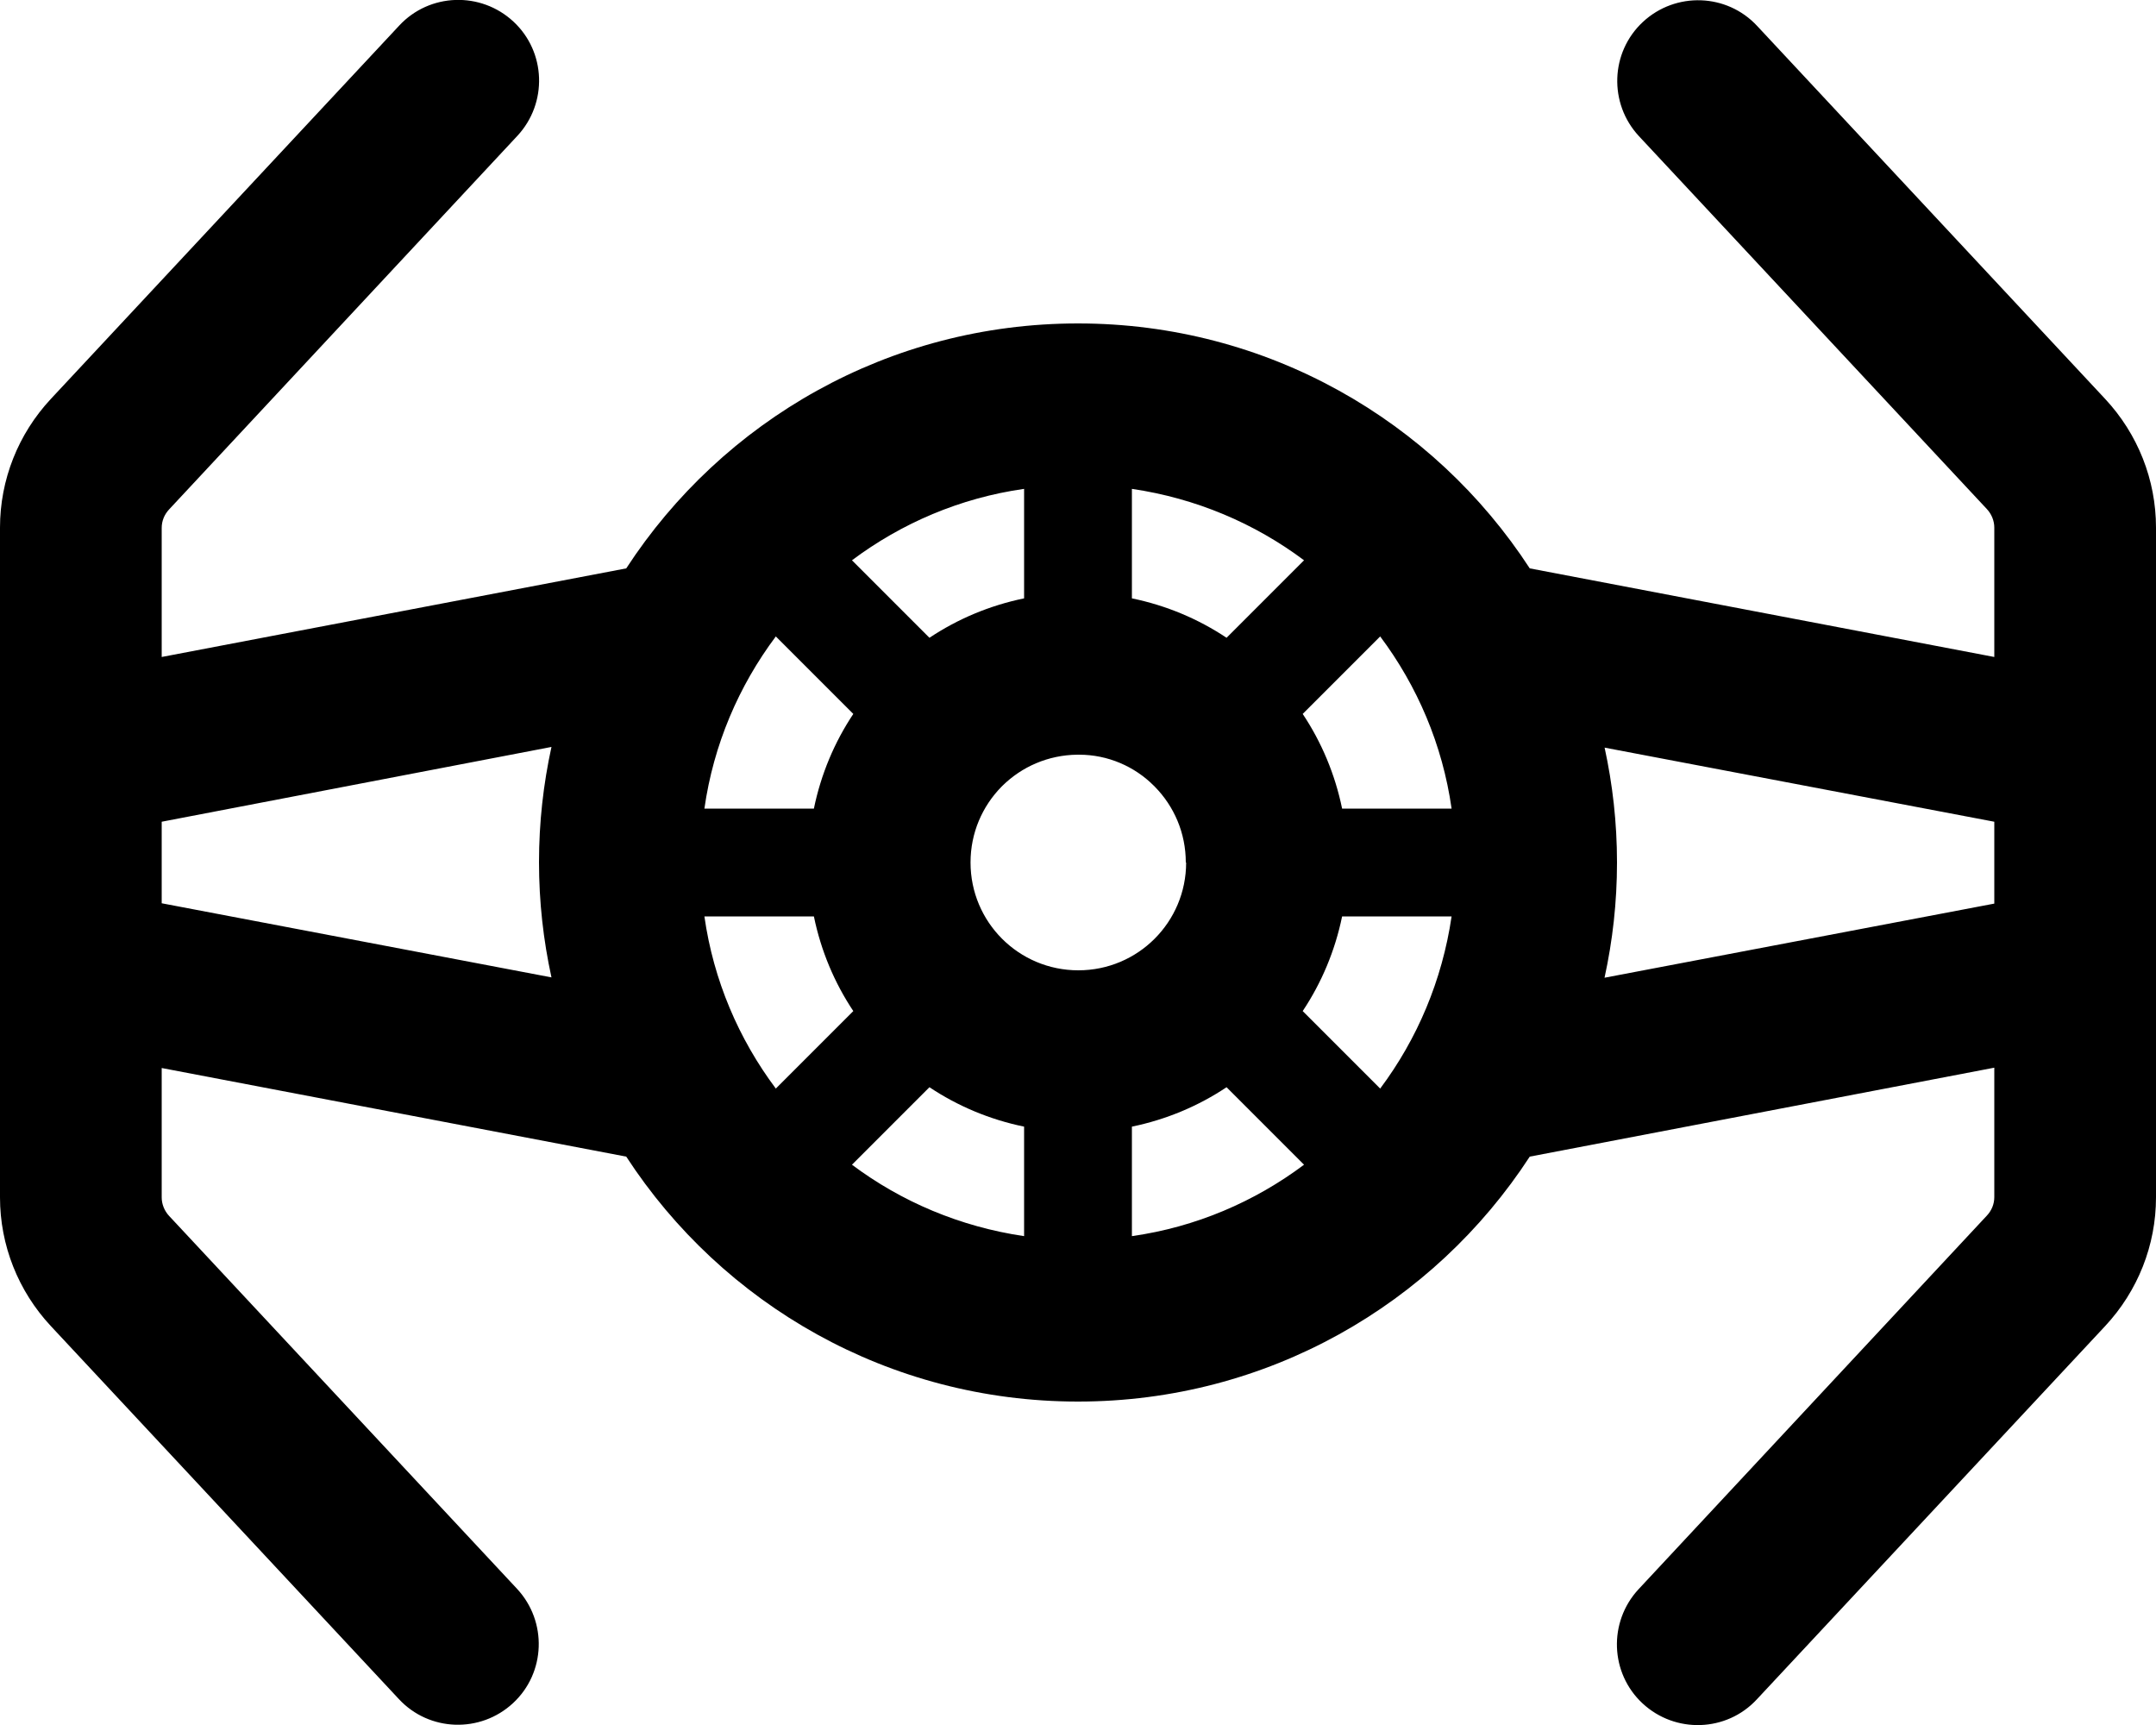 <svg xmlns="http://www.w3.org/2000/svg"  fill="currentColor" viewBox="0 0 640 512"><!--! Font Awesome Pro 6.7.2 by @fontawesome - https://fontawesome.com License - https://fontawesome.com/license (Commercial License) Copyright 2024 Fonticons, Inc. --><path d="M118.5 7.6c9-9.7 24.2-10.2 33.9-1.2s10.2 24.2 1.2 33.9L50.2 151.2c-1.4 1.5-2.2 3.4-2.2 5.5L48 195l137.9-26.3C214.4 124.9 263.8 96 320 96s105.6 28.9 134.1 72.7L592 195l0-38.4c0-2-.8-4-2.2-5.5L486.5 40.4c-9-9.7-8.5-24.9 1.2-33.9s24.9-8.5 33.9 1.2L624.9 118.4c9.7 10.4 15.1 24 15.1 38.2l0 47.5 0 19.9 0 64 0 19.9 0 47.5c0 14.2-5.4 27.8-15.1 38.2L521.5 504.4c-9 9.7-24.2 10.2-33.9 1.2s-10.2-24.2-1.2-33.9L589.8 360.8c1.4-1.5 2.2-3.4 2.2-5.5l0-38.4L454.1 343.3C425.6 387.1 376.2 416 320 416s-105.6-28.9-134.1-72.7L48 317l0 38.4c0 2 .8 4 2.2 5.5L153.5 471.6c9 9.7 8.5 24.9-1.2 33.9s-24.9 8.5-33.9-1.2L15.1 393.6C5.4 383.2 0 369.6 0 355.4l0-47.5L0 288l0-64 0-19.9 0-47.5c0-14.2 5.4-27.8 15.1-38.2L118.5 7.6zM48 268.1l115.7 22c-2.4-11-3.7-22.4-3.7-34.2s1.3-23.2 3.7-34.2L48 243.9l0 24.3zm428.3-46.3c2.4 11 3.7 22.4 3.7 34.2s-1.3 23.2-3.7 34.2l115.7-22 0-24.3-115.7-22zM304 334.4c-10.2-2.1-19.7-6.1-28.1-11.7l-23 23c14.7 11 32.1 18.4 51.1 21.2l0-32.5zm-50.7-34.3c-5.6-8.4-9.6-17.9-11.7-28.1l-32.5 0c2.7 19 10.2 36.4 21.2 51.1l23-23zM241.6 240c2.1-10.2 6.1-19.7 11.7-28.1l-23-23c-11 14.7-18.5 32.1-21.2 51.1l32.5 0zm34.3-50.7c8.4-5.6 17.9-9.6 28.1-11.7l0-32.5c-19 2.7-36.4 10.2-51.1 21.2l23 23zM336 366.9c19-2.7 36.4-10.2 51.1-21.2l-23-23c-8.4 5.6-17.9 9.6-28.1 11.7l0 32.5zM430.9 272l-32.5 0c-2.1 10.2-6.1 19.7-11.7 28.1l23 23c11-14.7 18.4-32.1 21.2-51.1zm-32.5-32l32.5 0c-2.7-19-10.2-36.4-21.2-51.1l-23 23c5.6 8.4 9.6 17.9 11.7 28.1zM336 145.1l0 32.5c10.2 2.1 19.7 6.1 28.1 11.7l23-23c-14.7-11-32.1-18.4-51.1-21.2zM352 256c0-8.8-3.5-16.7-9.2-22.5l-.3-.3c-5.7-5.7-13.6-9.2-22.2-9.2l-.5 0c-8.7 .1-16.5 3.6-22.2 9.2l-.3 .3c-5.7 5.8-9.2 13.7-9.2 22.5c0 17.7 14.3 32 32 32s32-14.3 32-32z"/></svg>
